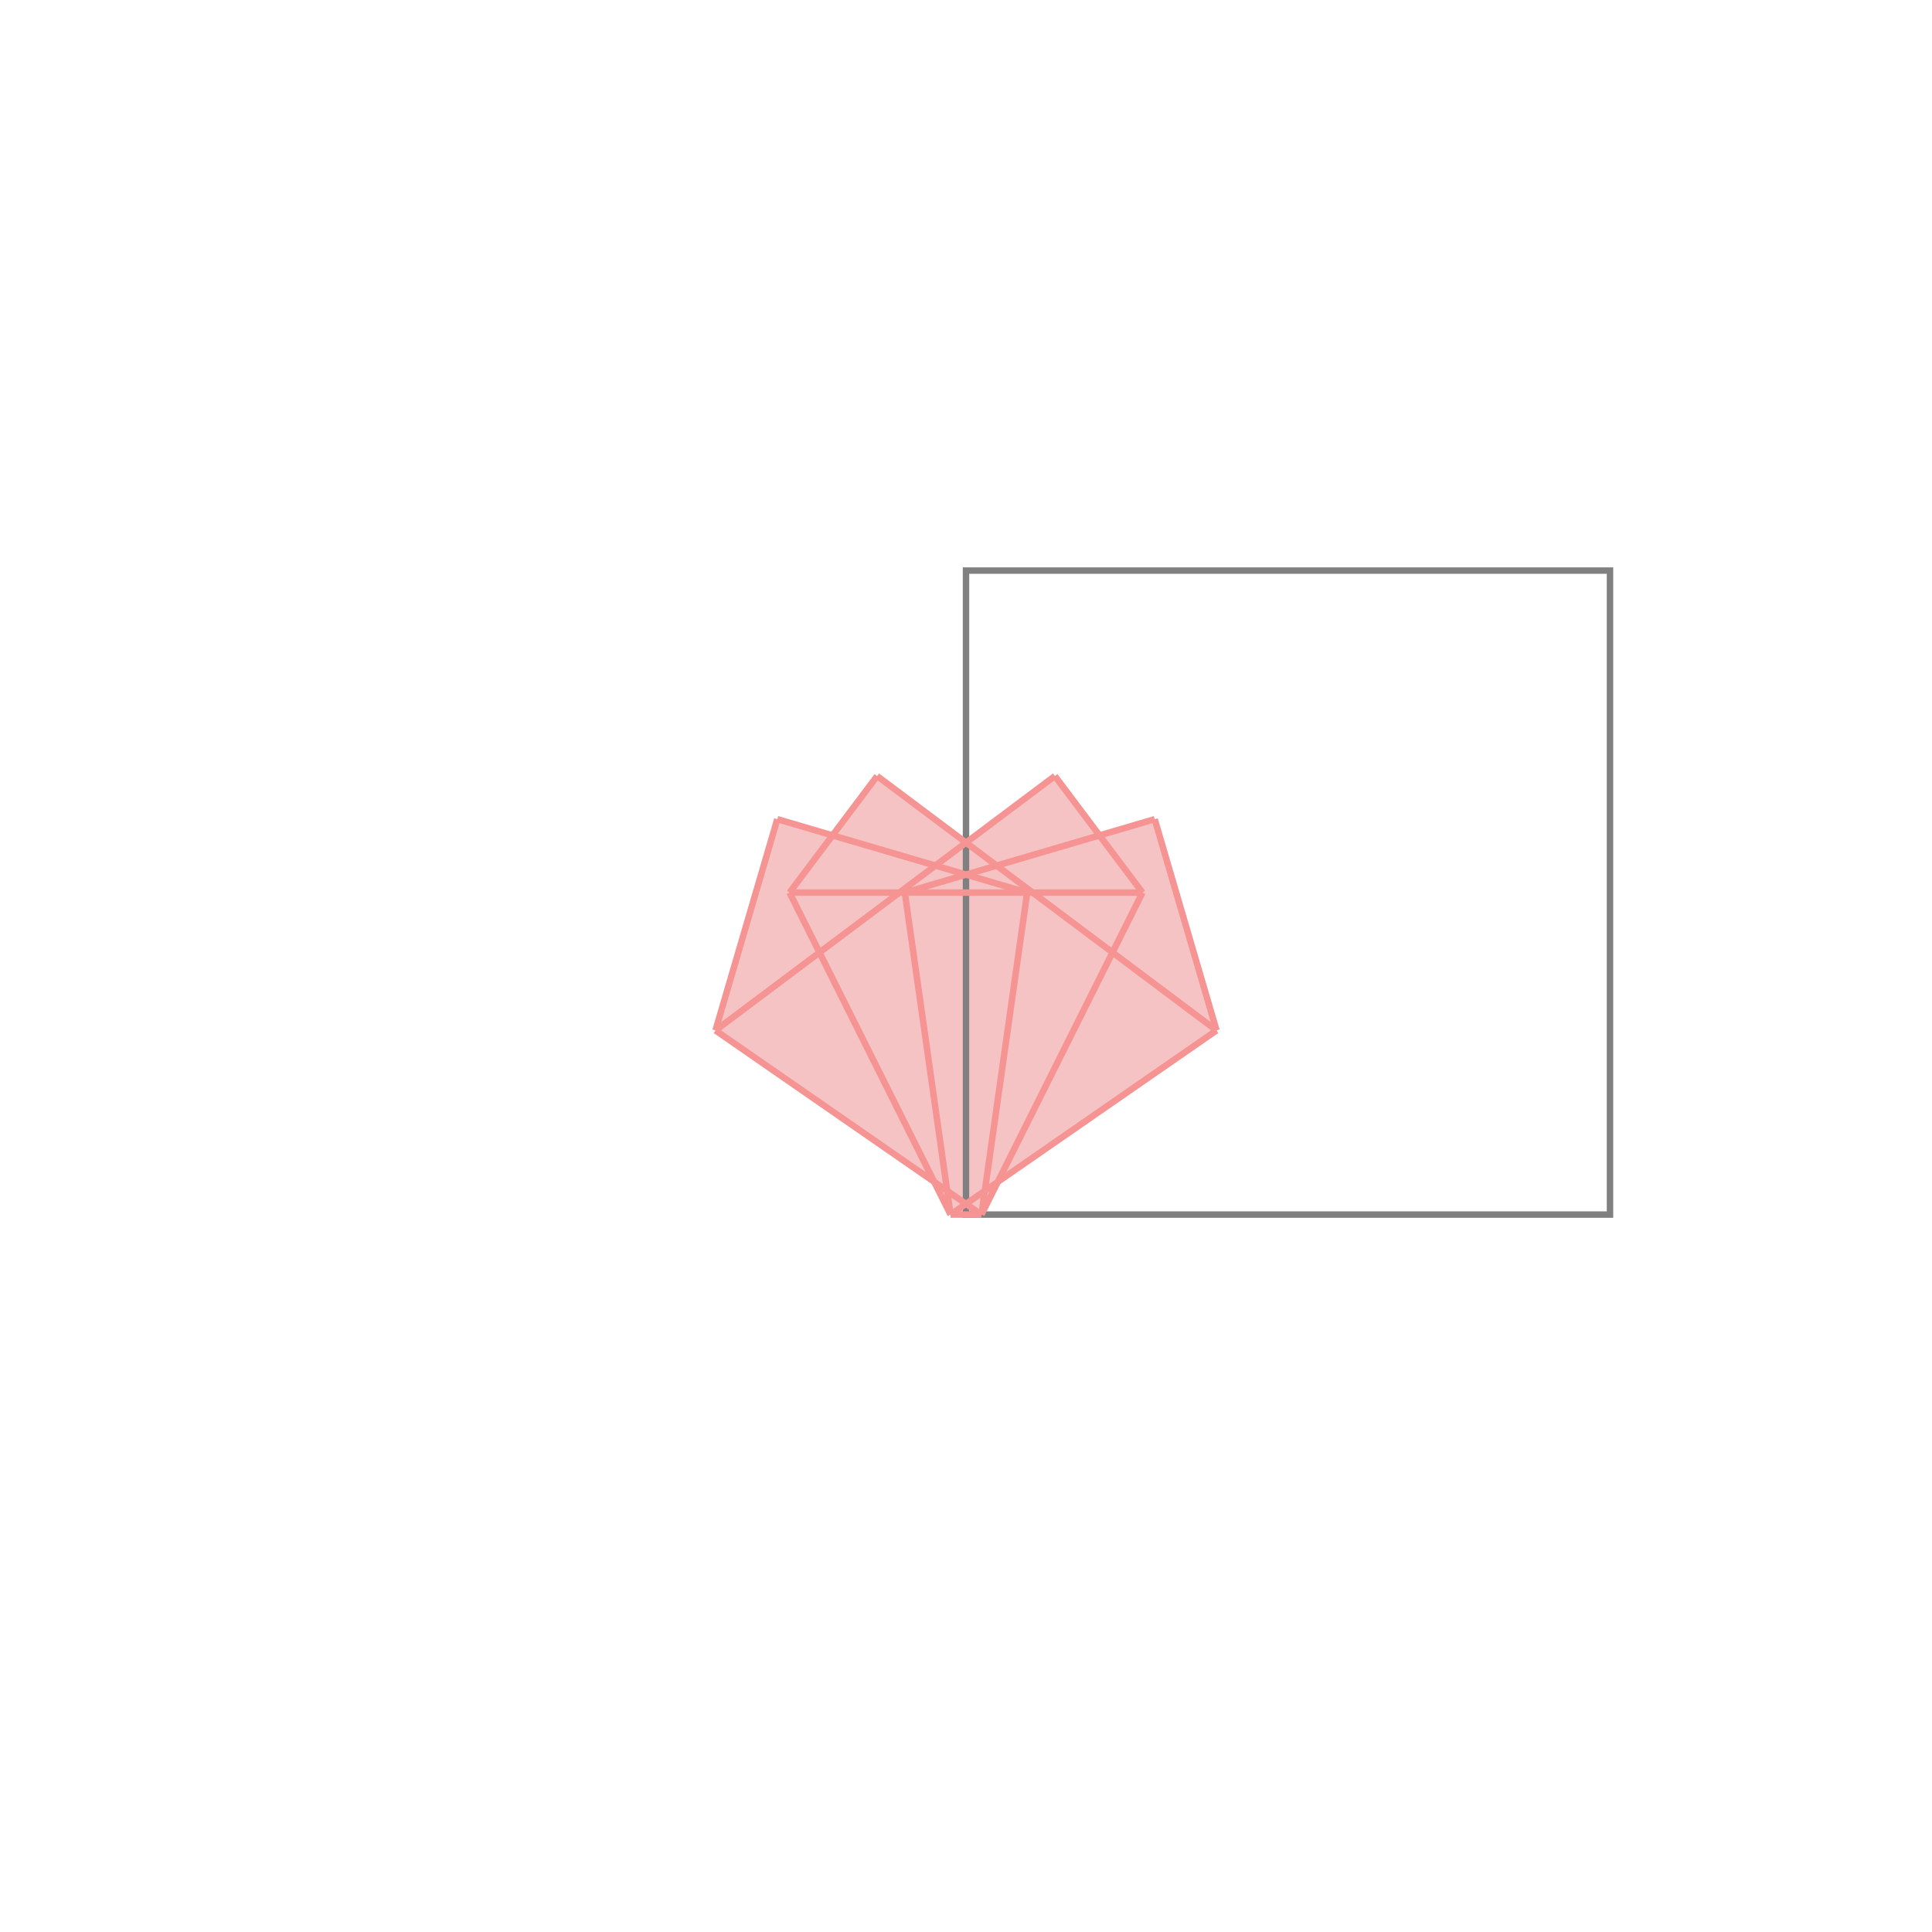 <svg xmlns="http://www.w3.org/2000/svg" viewBox="-1.5 -1.5 3 3">
<g transform="scale(1, -1)">
<path d="M-0.024 -0.386 L0.024 -0.386 L0.049 -0.335 L0.389 -0.1 L0.293 0.228 L0.208 0.203 L0.138 0.295 L0 0.192 L-0.138 0.295 L-0.208 0.203 L-0.293 0.228 L-0.389 -0.1 L-0.049 -0.335 z " fill="rgb(245,195,195)" />
<path d="M0 -0.386 L1 -0.386 L1 0.614 L0 0.614  z" fill="none" stroke="rgb(128,128,128)" stroke-width="0.01" />
<line x1="-0.024" y1="-0.386" x2="-0.274" y2="0.114" style="stroke:rgb(246,147,147);stroke-width:0.01" />
<line x1="0.024" y1="-0.386" x2="0.274" y2="0.114" style="stroke:rgb(246,147,147);stroke-width:0.01" />
<line x1="-0.024" y1="-0.386" x2="-0.095" y2="0.114" style="stroke:rgb(246,147,147);stroke-width:0.01" />
<line x1="0.024" y1="-0.386" x2="0.095" y2="0.114" style="stroke:rgb(246,147,147);stroke-width:0.01" />
<line x1="-0.024" y1="-0.386" x2="0.024" y2="-0.386" style="stroke:rgb(246,147,147);stroke-width:0.01" />
<line x1="-0.024" y1="-0.386" x2="0.389" y2="-0.1" style="stroke:rgb(246,147,147);stroke-width:0.01" />
<line x1="0.024" y1="-0.386" x2="-0.389" y2="-0.1" style="stroke:rgb(246,147,147);stroke-width:0.01" />
<line x1="-0.389" y1="-0.1" x2="-0.293" y2="0.228" style="stroke:rgb(246,147,147);stroke-width:0.01" />
<line x1="0.389" y1="-0.1" x2="0.293" y2="0.228" style="stroke:rgb(246,147,147);stroke-width:0.01" />
<line x1="-0.274" y1="0.114" x2="-0.138" y2="0.295" style="stroke:rgb(246,147,147);stroke-width:0.01" />
<line x1="0.274" y1="0.114" x2="0.138" y2="0.295" style="stroke:rgb(246,147,147);stroke-width:0.01" />
<line x1="-0.389" y1="-0.1" x2="0.138" y2="0.295" style="stroke:rgb(246,147,147);stroke-width:0.01" />
<line x1="0.389" y1="-0.1" x2="-0.138" y2="0.295" style="stroke:rgb(246,147,147);stroke-width:0.01" />
<line x1="-0.095" y1="0.114" x2="0.293" y2="0.228" style="stroke:rgb(246,147,147);stroke-width:0.01" />
<line x1="0.095" y1="0.114" x2="-0.293" y2="0.228" style="stroke:rgb(246,147,147);stroke-width:0.01" />
<line x1="-0.274" y1="0.114" x2="0.274" y2="0.114" style="stroke:rgb(246,147,147);stroke-width:0.01" />
</g>
</svg>
